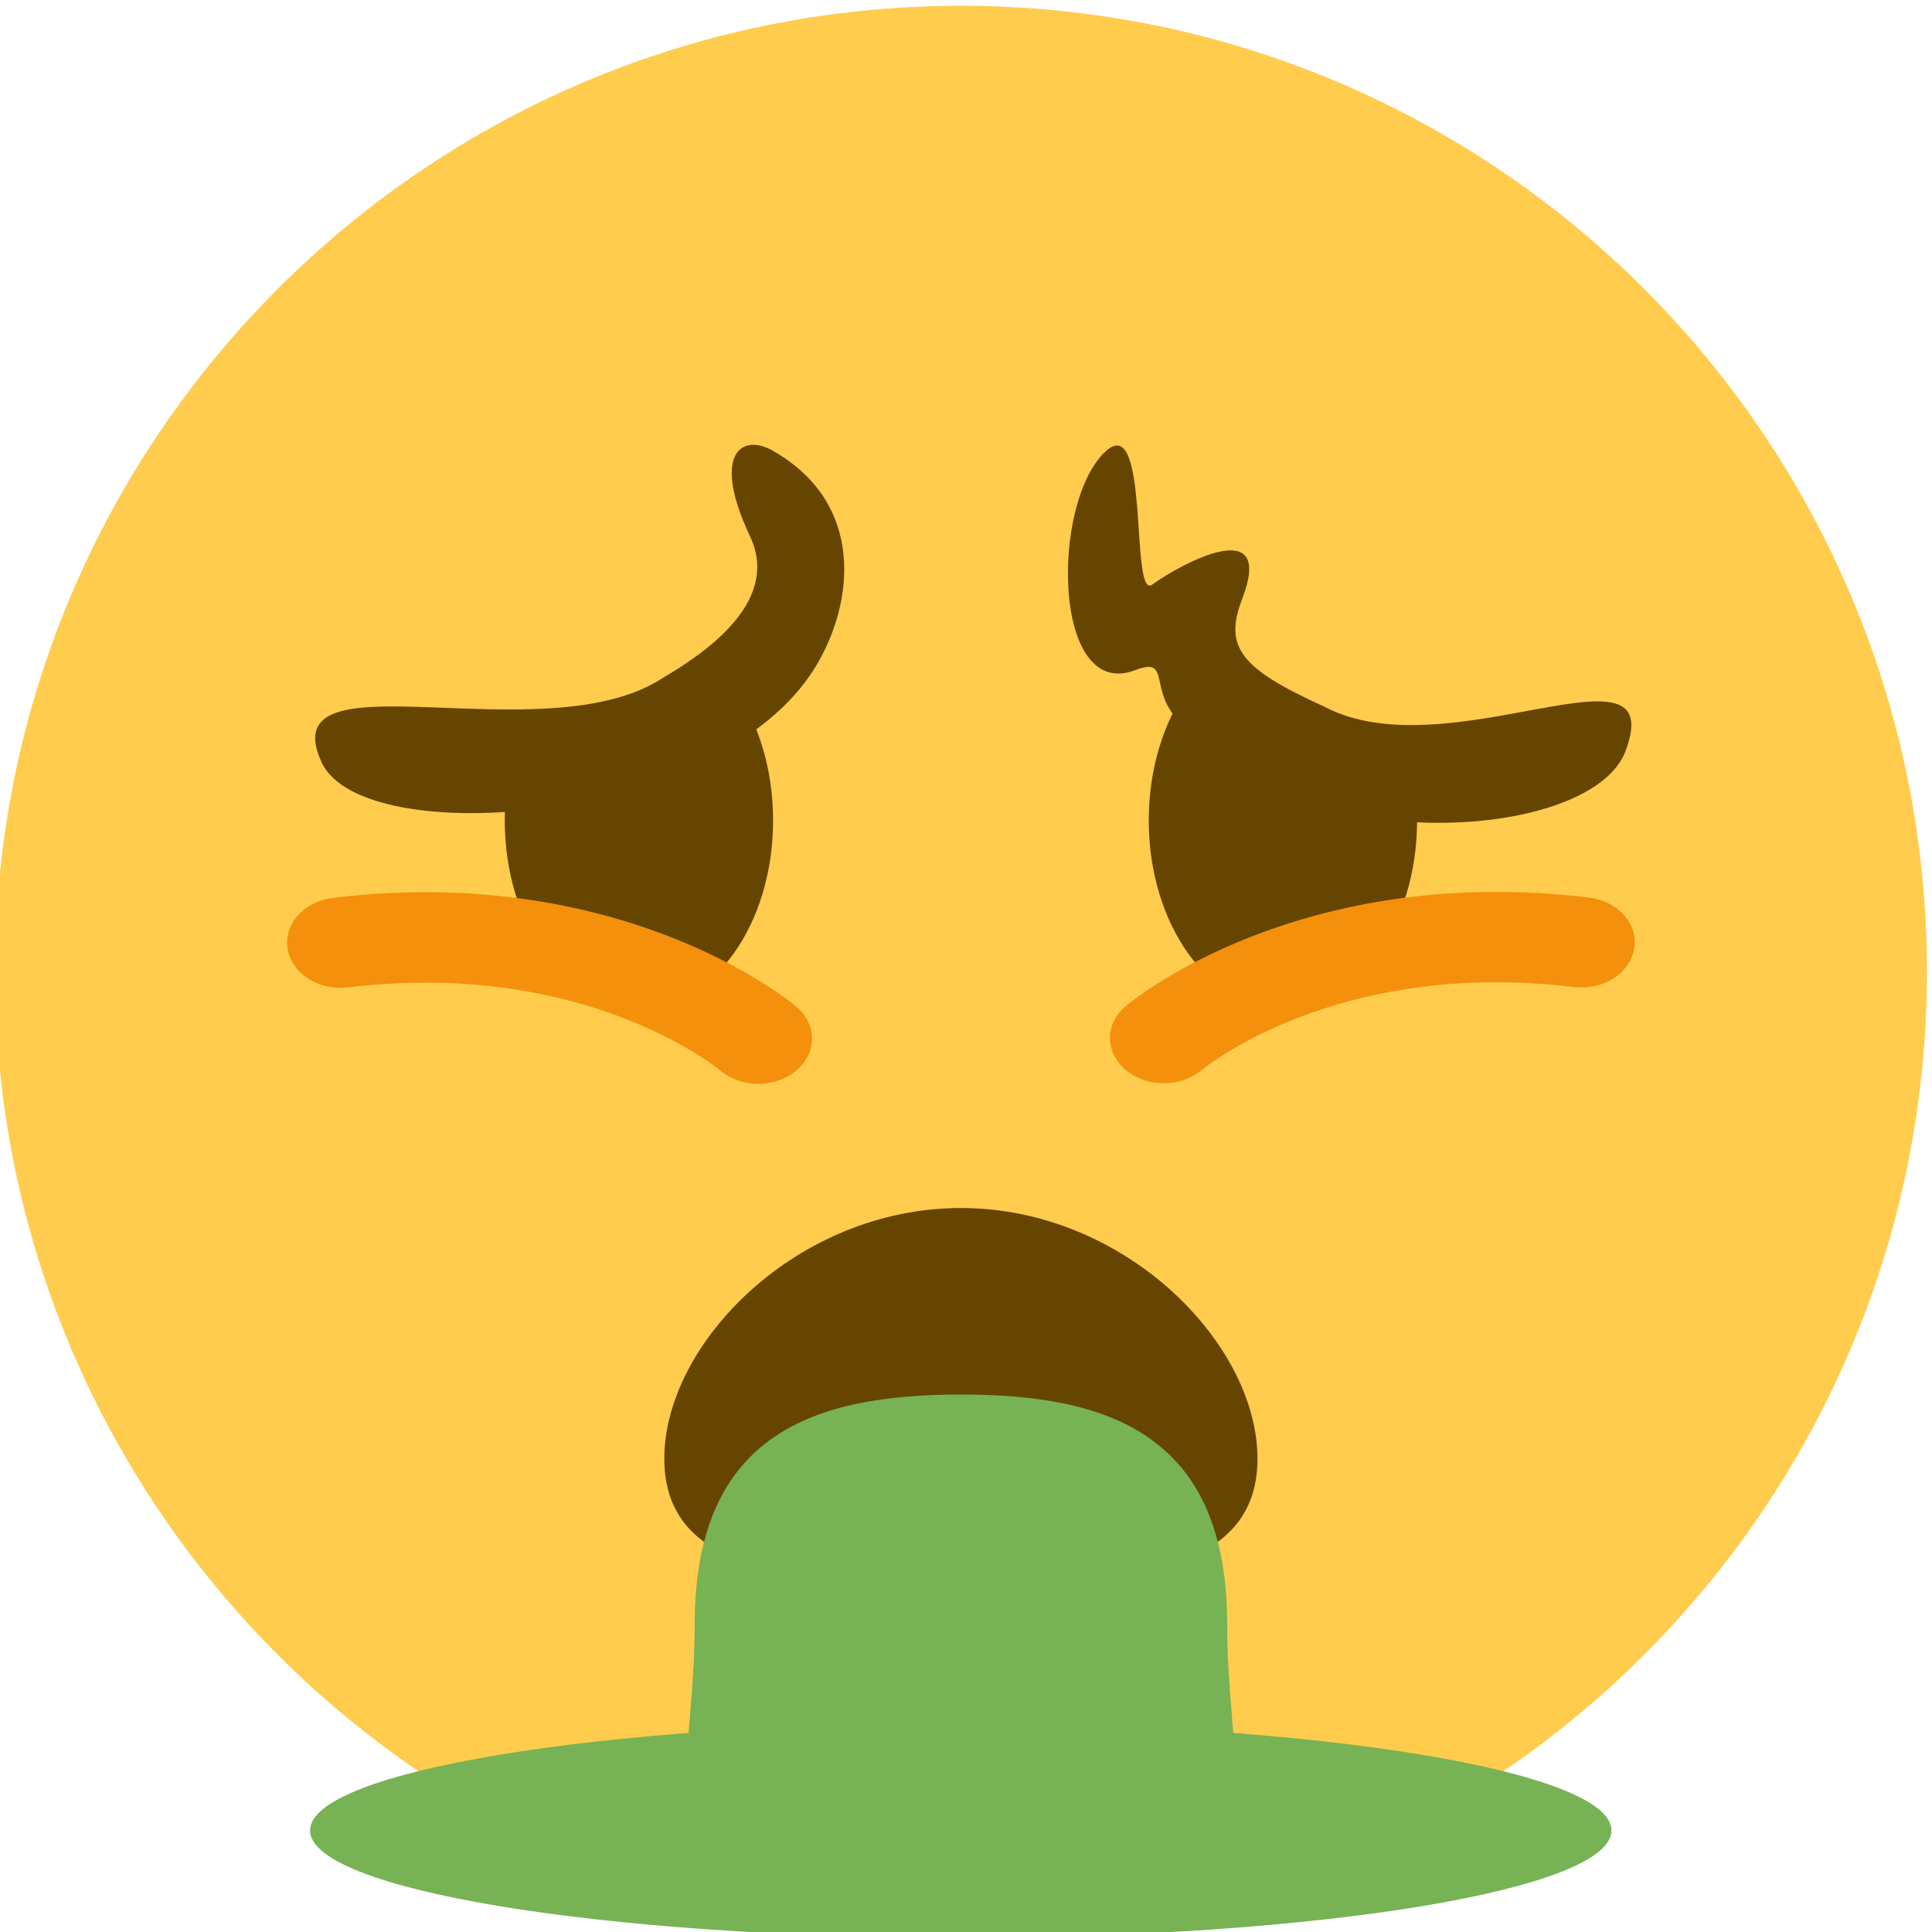<svg xmlns="http://www.w3.org/2000/svg" xml:space="preserve" viewBox="0 0 45 45"><g style="fill:#ffcc4d;fill-opacity:1"><path d="M0 0c0-9.941-8.059-18-18-18S-36-9.941-36 0s8.059 18 18 18S0 9.941 0 0" style="fill:#ffcc4d;fill-opacity:1;fill-rule:nonzero;stroke:none" transform="matrix(1.25 0 0 -1.25 44.882 22.635)"/></g><g style="fill:#664500;fill-opacity:1"><path d="M0 0c0-2.763-1.791-3-4-3s-4 .237-4 3c0 2.761 1.79 6 4 6s4-3.239 4-6" style="fill:#664500;fill-opacity:1;fill-rule:nonzero;stroke:none" transform="matrix(1.727 0 0 -.973 29.289 33.975)"/></g><g style="fill:#77b255;fill-opacity:1"><path d="M0 0c0-1.104-8.059-2-18-2s-18 .896-18 2 8.059 2 18 2S0 1.104 0 0" style="fill:#77b255;fill-opacity:1;fill-rule:nonzero;stroke:none" transform="matrix(.842 0 0 -1.25 37.534 42.635)"/></g><g style="fill:#77b255;fill-opacity:1"><path d="M0 0c0-1.657.86-2-3-2s-3 .343-3 2 1.343 2 3 2 3-.343 3-2" style="fill:#77b255;fill-opacity:1;fill-rule:nonzero;stroke:none" transform="matrix(2.067 0 0 -2.678 28.583 37.837)"/></g><path d="M0 0c0-1.934-1.119-3.5-2.5-3.5S-5-1.934-5 0s1.119 3.5 2.5 3.5S0 1.933 0 0" style="fill:#664500;fill-opacity:1;fill-rule:nonzero;stroke:none" transform="matrix(1.25 0 0 -1.25 18.007 19.11)"/><path d="M0 0c0-1.934-1.119-3.5-2.5-3.5S-5-1.934-5 0s1.119 3.5 2.5 3.5S0 1.933 0 0" style="fill:#664500;fill-opacity:1;fill-rule:nonzero;stroke:none" transform="matrix(1.25 0 0 -1.25 33.007 19.11)"/><g style="fill:#ffcc4d;fill-opacity:1"><path d="M38.15 15.518a1.5 1.5 0 0 0-1.182-.263c-5.793 1.152-9.44-1.465-9.592-1.579-.58-.426-1.432-.363-1.902.143-.471.507-.389 1.263.187 1.696.192.144 4.79 3.52 11.948 2.098.728-.144 1.173-.79.996-1.44a1.22 1.22 0 0 0-.454-.655" style="fill:#ffcc4d;fill-opacity:1;fill-rule:nonzero;stroke:none" transform="matrix(.88 0 0 1.493 3.015 -8.383)"/><g style="fill:#ffcc4d;fill-opacity:1"><path d="M0 0a1 1 0 0 0-.799 1.6C2.463 5.95 6.817 6 7.001 6a1 1 0 0 0 .004-2C6.85 3.998 3.436 3.914.801.4A1 1 0 0 0 0 0" style="fill:#ffcc4d;fill-opacity:1;fill-rule:nonzero;stroke:none" transform="matrix(.92 -1.174 .757 1.369 9.048 14.786)"/></g></g><path d="M76.137 25.627c-.27.227-.657.347-1.062.298-5.445-.656-8.538 1.832-8.667 1.94-.492.405-1.282.4-1.764-.01-.485-.413-.485-1.074.001-1.483.163-.137 4.055-3.34 10.784-2.53.684.081 1.159.615 1.06 1.19a1 1 0 0 1-.352.595" style="fill:#f4900c;fill-opacity:1;fill-rule:nonzero;stroke:none" transform="translate(-38.426 -2.936)"/><g style="fill:#f4900c;fill-opacity:1"><path d="M0 0a1 1 0 0 0-.799 1.6C2.463 5.95 6.817 6 7.001 6a1 1 0 0 0 .004-2C6.85 3.998 3.436 3.914.801.4A1 1 0 0 0 0 0" style="fill:#f4900c;fill-opacity:1;fill-rule:nonzero;stroke:none" transform="scale(1.25 -1.053)rotate(-45 -23.2 -17.589)"/></g><path d="M6.78 7.064c1.233.085 2.738-.584 2.662-2.58-.026-.68-.597-.982-1.41.366-.45.746-1.345.736-2.743-.198C3.111 3.381 2.181-2.12 1.048-.273.155 1.18 3.684 6.85 6.78 7.064" style="fill:#664500;fill-opacity:1;fill-rule:nonzero;stroke:none" transform="matrix(.651 -1.242 1.06 .665 7.1 19.243)"/><path d="M5.744 6.562c.616.043.798-.483.974.154.44 1.596 3.155-.323 3.258-1.67.082-1.082-2.263 1.078-2.282.579-.026-.681-.322-2.6-1.135-1.252-.45.746-.908.712-2.306-.222C2.074 2.88 1.633-1.922.5-.075c-.892 1.454 2.148 6.423 5.244 6.637" style="fill:#664500;fill-opacity:1;fill-rule:nonzero;stroke:none" transform="matrix(-.73 -1.162 -1.013 .786 38.15 18.136)"/></svg>
